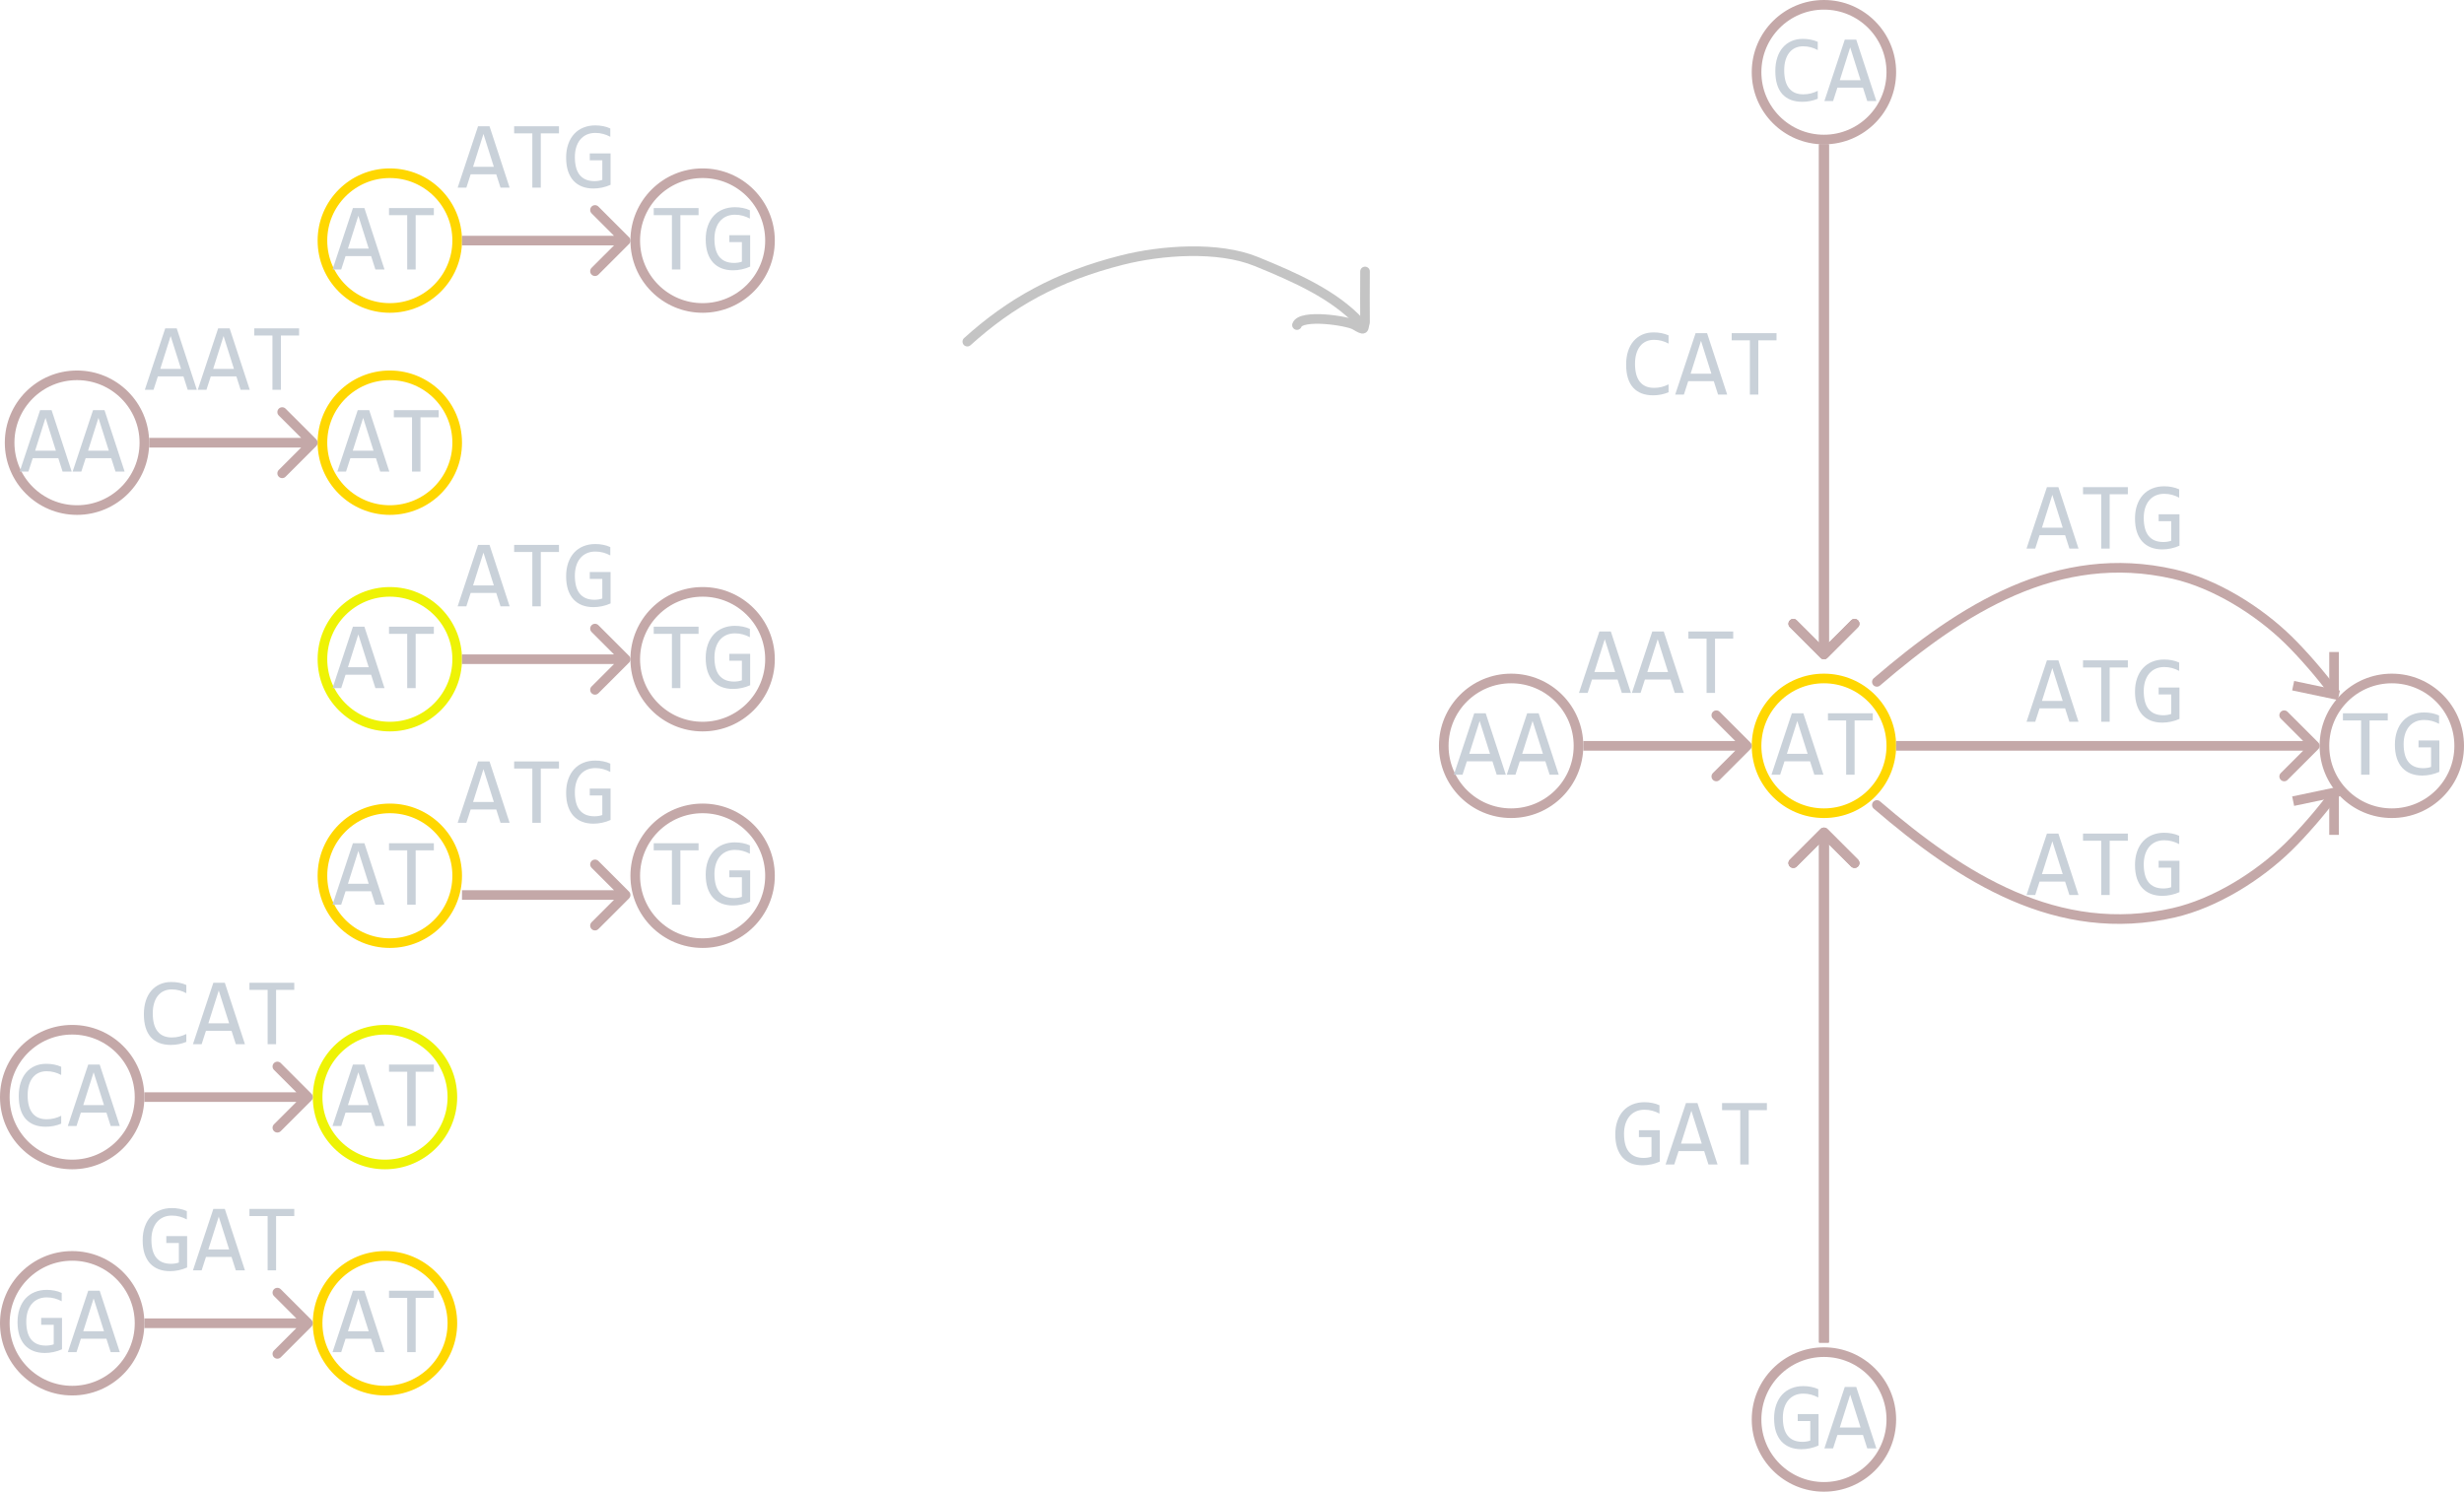 <svg width="512" height="310" viewBox="0 0 512 310" fill="none" xmlns="http://www.w3.org/2000/svg">
<circle cx="16" cy="92" r="14" stroke="#C4A8A8" stroke-width="2"/>
<circle cx="81" cy="92" r="14" stroke="#FFD700" stroke-width="2"/>
<path d="M40.898 81H39.004L38.115 78.217H32.803L31.904 81H30.098L34.336 68.236H36.719L40.898 81ZM37.617 76.664L35.459 69.838L33.301 76.664H37.617ZM51.895 81H50L49.111 78.217H43.799L42.9 81H41.094L45.332 68.236H47.715L51.895 81ZM48.613 76.664L46.455 69.838L44.297 76.664H48.613ZM62.148 69.721H58.369V81H56.611V69.721H52.832V68.236H62.148V69.721Z" fill="#C9D1D9"/>
<path d="M65.707 92.707C66.098 92.317 66.098 91.683 65.707 91.293L59.343 84.929C58.953 84.538 58.319 84.538 57.929 84.929C57.538 85.32 57.538 85.953 57.929 86.343L63.586 92L57.929 97.657C57.538 98.047 57.538 98.68 57.929 99.071C58.319 99.462 58.953 99.462 59.343 99.071L65.707 92.707ZM31 93H65V91H31V93Z" fill="#C4A8A8"/>
<path d="M14.898 98H13.004L12.115 95.217H6.803L5.904 98H4.098L8.336 85.236H10.719L14.898 98ZM11.617 93.664L9.459 86.838L7.301 93.664H11.617ZM25.895 98H24L23.111 95.217H17.799L16.9 98H15.094L19.332 85.236H21.715L25.895 98ZM22.613 93.664L20.455 86.838L18.297 93.664H22.613Z" fill="#C9D1D9"/>
<path d="M80.898 98H79.004L78.115 95.217H72.803L71.904 98H70.098L74.336 85.236H76.719L80.898 98ZM77.617 93.664L75.459 86.838L73.301 93.664H77.617ZM91.152 86.721H87.373V98H85.615V86.721H81.836V85.236H91.152V86.721Z" fill="#C9D1D9"/>
<circle cx="81" cy="50" r="14" stroke="#FFD700" stroke-width="2"/>
<circle cx="146" cy="50" r="14" stroke="#C4A8A8" stroke-width="2"/>
<path d="M105.898 39H104.004L103.115 36.217H97.803L96.904 39H95.098L99.336 26.236H101.719L105.898 39ZM102.617 34.664L100.459 27.838L98.301 34.664H102.617ZM116.152 27.721H112.373V39H110.615V27.721H106.836V26.236H116.152V27.721ZM126.816 28.424C126.341 28.17 125.853 27.975 125.352 27.838C124.85 27.695 124.303 27.623 123.711 27.623C123.034 27.623 122.432 27.744 121.904 27.984C121.377 28.225 120.931 28.567 120.566 29.01C120.208 29.446 119.932 29.973 119.736 30.592C119.548 31.21 119.453 31.894 119.453 32.643C119.453 33.424 119.531 34.124 119.688 34.742C119.844 35.361 120.088 35.885 120.42 36.315C120.752 36.744 121.175 37.073 121.689 37.301C122.21 37.529 122.832 37.643 123.555 37.643C123.678 37.643 123.812 37.636 123.955 37.623C124.098 37.61 124.242 37.594 124.385 37.574C124.528 37.548 124.665 37.519 124.795 37.486C124.932 37.454 125.052 37.418 125.156 37.379V33.316H122.549V31.881H126.875V38.404C126.608 38.528 126.325 38.639 126.025 38.736C125.732 38.834 125.43 38.915 125.117 38.98C124.811 39.046 124.505 39.094 124.199 39.127C123.893 39.16 123.597 39.176 123.311 39.176C122.438 39.176 121.65 39.039 120.947 38.766C120.251 38.492 119.655 38.089 119.16 37.555C118.672 37.014 118.294 36.344 118.027 35.543C117.767 34.742 117.637 33.815 117.637 32.76C117.637 31.712 117.783 30.774 118.076 29.947C118.369 29.114 118.779 28.411 119.307 27.838C119.84 27.259 120.479 26.819 121.221 26.52C121.969 26.213 122.793 26.061 123.691 26.061C124.264 26.061 124.808 26.113 125.322 26.217C125.843 26.314 126.341 26.474 126.816 26.695V28.424Z" fill="#C9D1D9"/>
<path d="M130.707 50.707C131.098 50.317 131.098 49.683 130.707 49.293L124.343 42.929C123.953 42.538 123.319 42.538 122.929 42.929C122.538 43.319 122.538 43.953 122.929 44.343L128.586 50L122.929 55.657C122.538 56.047 122.538 56.681 122.929 57.071C123.319 57.462 123.953 57.462 124.343 57.071L130.707 50.707ZM96 51H130V49H96V51Z" fill="#C4A8A8"/>
<path d="M79.898 56H78.004L77.115 53.217H71.803L70.904 56H69.098L73.336 43.236H75.719L79.898 56ZM76.617 51.664L74.459 44.838L72.301 51.664H76.617ZM90.152 44.721H86.373V56H84.615V44.721H80.836V43.236H90.152V44.721Z" fill="#C9D1D9"/>
<path d="M145.156 44.721H141.377V56H139.619V44.721H135.84V43.236H145.156V44.721ZM155.82 45.424C155.345 45.17 154.857 44.975 154.355 44.838C153.854 44.695 153.307 44.623 152.715 44.623C152.038 44.623 151.436 44.743 150.908 44.984C150.381 45.225 149.935 45.567 149.57 46.01C149.212 46.446 148.936 46.973 148.74 47.592C148.551 48.21 148.457 48.894 148.457 49.643C148.457 50.424 148.535 51.124 148.691 51.742C148.848 52.361 149.092 52.885 149.424 53.315C149.756 53.744 150.179 54.073 150.693 54.301C151.214 54.529 151.836 54.643 152.559 54.643C152.682 54.643 152.816 54.636 152.959 54.623C153.102 54.61 153.245 54.594 153.389 54.574C153.532 54.548 153.669 54.519 153.799 54.486C153.936 54.454 154.056 54.418 154.16 54.379V50.316H151.553V48.881H155.879V55.404C155.612 55.528 155.329 55.639 155.029 55.736C154.736 55.834 154.434 55.915 154.121 55.98C153.815 56.046 153.509 56.094 153.203 56.127C152.897 56.16 152.601 56.176 152.314 56.176C151.442 56.176 150.654 56.039 149.951 55.766C149.255 55.492 148.659 55.089 148.164 54.555C147.676 54.014 147.298 53.344 147.031 52.543C146.771 51.742 146.641 50.815 146.641 49.76C146.641 48.712 146.787 47.774 147.08 46.947C147.373 46.114 147.783 45.411 148.311 44.838C148.844 44.258 149.482 43.819 150.225 43.52C150.973 43.214 151.797 43.06 152.695 43.06C153.268 43.06 153.812 43.113 154.326 43.217C154.847 43.315 155.345 43.474 155.82 43.695V45.424Z" fill="#C9D1D9"/>
<circle cx="81" cy="137" r="14" stroke="#EEF305" stroke-width="2"/>
<circle cx="146" cy="137" r="14" stroke="#C4A8A8" stroke-width="2"/>
<path d="M105.898 126H104.004L103.115 123.217H97.803L96.904 126H95.098L99.336 113.236H101.719L105.898 126ZM102.617 121.664L100.459 114.838L98.301 121.664H102.617ZM116.152 114.721H112.373V126H110.615V114.721H106.836V113.236H116.152V114.721ZM126.816 115.424C126.341 115.17 125.853 114.975 125.352 114.838C124.85 114.695 124.303 114.623 123.711 114.623C123.034 114.623 122.432 114.743 121.904 114.984C121.377 115.225 120.931 115.567 120.566 116.01C120.208 116.446 119.932 116.973 119.736 117.592C119.548 118.21 119.453 118.894 119.453 119.643C119.453 120.424 119.531 121.124 119.688 121.742C119.844 122.361 120.088 122.885 120.42 123.314C120.752 123.744 121.175 124.073 121.689 124.301C122.21 124.529 122.832 124.643 123.555 124.643C123.678 124.643 123.812 124.636 123.955 124.623C124.098 124.61 124.242 124.594 124.385 124.574C124.528 124.548 124.665 124.519 124.795 124.486C124.932 124.454 125.052 124.418 125.156 124.379V120.316H122.549V118.881H126.875V125.404C126.608 125.528 126.325 125.639 126.025 125.736C125.732 125.834 125.43 125.915 125.117 125.98C124.811 126.046 124.505 126.094 124.199 126.127C123.893 126.16 123.597 126.176 123.311 126.176C122.438 126.176 121.65 126.039 120.947 125.766C120.251 125.492 119.655 125.089 119.16 124.555C118.672 124.014 118.294 123.344 118.027 122.543C117.767 121.742 117.637 120.814 117.637 119.76C117.637 118.712 117.783 117.774 118.076 116.947C118.369 116.114 118.779 115.411 119.307 114.838C119.84 114.258 120.479 113.819 121.221 113.52C121.969 113.214 122.793 113.061 123.691 113.061C124.264 113.061 124.808 113.113 125.322 113.217C125.843 113.314 126.341 113.474 126.816 113.695V115.424Z" fill="#C9D1D9"/>
<path d="M130.707 137.707C131.098 137.317 131.098 136.683 130.707 136.293L124.343 129.929C123.953 129.538 123.319 129.538 122.929 129.929C122.538 130.319 122.538 130.953 122.929 131.343L128.586 137L122.929 142.657C122.538 143.047 122.538 143.681 122.929 144.071C123.319 144.462 123.953 144.462 124.343 144.071L130.707 137.707ZM96 138H130V136H96V138Z" fill="#C4A8A8"/>
<path d="M79.898 143H78.004L77.115 140.217H71.803L70.904 143H69.098L73.336 130.236H75.719L79.898 143ZM76.617 138.664L74.459 131.838L72.301 138.664H76.617ZM90.152 131.721H86.373V143H84.615V131.721H80.836V130.236H90.152V131.721Z" fill="#C9D1D9"/>
<path d="M145.156 131.721H141.377V143H139.619V131.721H135.84V130.236H145.156V131.721ZM155.82 132.424C155.345 132.17 154.857 131.975 154.355 131.838C153.854 131.695 153.307 131.623 152.715 131.623C152.038 131.623 151.436 131.743 150.908 131.984C150.381 132.225 149.935 132.567 149.57 133.01C149.212 133.446 148.936 133.973 148.74 134.592C148.551 135.21 148.457 135.894 148.457 136.643C148.457 137.424 148.535 138.124 148.691 138.742C148.848 139.361 149.092 139.885 149.424 140.314C149.756 140.744 150.179 141.073 150.693 141.301C151.214 141.529 151.836 141.643 152.559 141.643C152.682 141.643 152.816 141.636 152.959 141.623C153.102 141.61 153.245 141.594 153.389 141.574C153.532 141.548 153.669 141.519 153.799 141.486C153.936 141.454 154.056 141.418 154.16 141.379V137.316H151.553V135.881H155.879V142.404C155.612 142.528 155.329 142.639 155.029 142.736C154.736 142.834 154.434 142.915 154.121 142.98C153.815 143.046 153.509 143.094 153.203 143.127C152.897 143.16 152.601 143.176 152.314 143.176C151.442 143.176 150.654 143.039 149.951 142.766C149.255 142.492 148.659 142.089 148.164 141.555C147.676 141.014 147.298 140.344 147.031 139.543C146.771 138.742 146.641 137.814 146.641 136.76C146.641 135.712 146.787 134.774 147.08 133.947C147.373 133.114 147.783 132.411 148.311 131.838C148.844 131.258 149.482 130.819 150.225 130.52C150.973 130.214 151.797 130.061 152.695 130.061C153.268 130.061 153.812 130.113 154.326 130.217C154.847 130.314 155.345 130.474 155.82 130.695V132.424Z" fill="#C9D1D9"/>
<circle cx="81" cy="182" r="14" stroke="#FFD700" stroke-width="2"/>
<circle cx="146" cy="182" r="14" stroke="#C4A8A8" stroke-width="2"/>
<path d="M105.898 171H104.004L103.115 168.217H97.803L96.904 171H95.098L99.336 158.236H101.719L105.898 171ZM102.617 166.664L100.459 159.838L98.301 166.664H102.617ZM116.152 159.721H112.373V171H110.615V159.721H106.836V158.236H116.152V159.721ZM126.816 160.424C126.341 160.17 125.853 159.975 125.352 159.838C124.85 159.695 124.303 159.623 123.711 159.623C123.034 159.623 122.432 159.743 121.904 159.984C121.377 160.225 120.931 160.567 120.566 161.01C120.208 161.446 119.932 161.973 119.736 162.592C119.548 163.21 119.453 163.894 119.453 164.643C119.453 165.424 119.531 166.124 119.688 166.742C119.844 167.361 120.088 167.885 120.42 168.314C120.752 168.744 121.175 169.073 121.689 169.301C122.21 169.529 122.832 169.643 123.555 169.643C123.678 169.643 123.812 169.636 123.955 169.623C124.098 169.61 124.242 169.594 124.385 169.574C124.528 169.548 124.665 169.519 124.795 169.486C124.932 169.454 125.052 169.418 125.156 169.379V165.316H122.549V163.881H126.875V170.404C126.608 170.528 126.325 170.639 126.025 170.736C125.732 170.834 125.43 170.915 125.117 170.98C124.811 171.046 124.505 171.094 124.199 171.127C123.893 171.16 123.597 171.176 123.311 171.176C122.438 171.176 121.65 171.039 120.947 170.766C120.251 170.492 119.655 170.089 119.16 169.555C118.672 169.014 118.294 168.344 118.027 167.543C117.767 166.742 117.637 165.814 117.637 164.76C117.637 163.712 117.783 162.774 118.076 161.947C118.369 161.114 118.779 160.411 119.307 159.838C119.84 159.258 120.479 158.819 121.221 158.52C121.969 158.214 122.793 158.061 123.691 158.061C124.264 158.061 124.808 158.113 125.322 158.217C125.843 158.314 126.341 158.474 126.816 158.695V160.424Z" fill="#C9D1D9"/>
<path d="M130.707 186.707C131.098 186.317 131.098 185.683 130.707 185.293L124.343 178.929C123.953 178.538 123.319 178.538 122.929 178.929C122.538 179.319 122.538 179.953 122.929 180.343L128.586 186L122.929 191.657C122.538 192.047 122.538 192.681 122.929 193.071C123.319 193.462 123.953 193.462 124.343 193.071L130.707 186.707ZM96 187H130V185H96V187Z" fill="#C4A8A8"/>
<path d="M79.898 188H78.004L77.115 185.217H71.803L70.904 188H69.098L73.336 175.236H75.719L79.898 188ZM76.617 183.664L74.459 176.838L72.301 183.664H76.617ZM90.152 176.721H86.373V188H84.615V176.721H80.836V175.236H90.152V176.721Z" fill="#C9D1D9"/>
<path d="M145.156 176.721H141.377V188H139.619V176.721H135.84V175.236H145.156V176.721ZM155.82 177.424C155.345 177.17 154.857 176.975 154.355 176.838C153.854 176.695 153.307 176.623 152.715 176.623C152.038 176.623 151.436 176.743 150.908 176.984C150.381 177.225 149.935 177.567 149.57 178.01C149.212 178.446 148.936 178.973 148.74 179.592C148.551 180.21 148.457 180.894 148.457 181.643C148.457 182.424 148.535 183.124 148.691 183.742C148.848 184.361 149.092 184.885 149.424 185.314C149.756 185.744 150.179 186.073 150.693 186.301C151.214 186.529 151.836 186.643 152.559 186.643C152.682 186.643 152.816 186.636 152.959 186.623C153.102 186.61 153.245 186.594 153.389 186.574C153.532 186.548 153.669 186.519 153.799 186.486C153.936 186.454 154.056 186.418 154.16 186.379V182.316H151.553V180.881H155.879V187.404C155.612 187.528 155.329 187.639 155.029 187.736C154.736 187.834 154.434 187.915 154.121 187.98C153.815 188.046 153.509 188.094 153.203 188.127C152.897 188.16 152.601 188.176 152.314 188.176C151.442 188.176 150.654 188.039 149.951 187.766C149.255 187.492 148.659 187.089 148.164 186.555C147.676 186.014 147.298 185.344 147.031 184.543C146.771 183.742 146.641 182.814 146.641 181.76C146.641 180.712 146.787 179.774 147.08 178.947C147.373 178.114 147.783 177.411 148.311 176.838C148.844 176.258 149.482 175.819 150.225 175.52C150.973 175.214 151.797 175.061 152.695 175.061C153.268 175.061 153.812 175.113 154.326 175.217C154.847 175.314 155.345 175.474 155.82 175.695V177.424Z" fill="#C9D1D9"/>
<circle cx="15" cy="228" r="14" stroke="#C4A8A8" stroke-width="2"/>
<circle cx="80" cy="228" r="14" stroke="#EEF305" stroke-width="2"/>
<path d="M38.717 216.521C37.695 216.945 36.624 217.156 35.504 217.156C33.7 217.156 32.314 216.619 31.344 215.545C30.38 214.464 29.898 212.869 29.898 210.76C29.898 209.738 30.032 208.813 30.299 207.986C30.566 207.16 30.947 206.46 31.441 205.887C31.936 205.307 32.535 204.861 33.238 204.549C33.941 204.236 34.729 204.08 35.602 204.08C36.194 204.08 36.744 204.132 37.252 204.236C37.76 204.334 38.248 204.487 38.717 204.695V206.404C38.255 206.15 37.776 205.958 37.281 205.828C36.786 205.691 36.246 205.623 35.66 205.623C35.061 205.623 34.518 205.737 34.029 205.965C33.547 206.186 33.137 206.512 32.799 206.941C32.46 207.365 32.2 207.885 32.018 208.504C31.835 209.116 31.744 209.816 31.744 210.604C31.744 212.257 32.079 213.504 32.75 214.344C33.421 215.184 34.404 215.604 35.699 215.604C36.246 215.604 36.77 215.542 37.272 215.418C37.773 215.288 38.255 215.109 38.717 214.881V216.521ZM50.895 217H49L48.111 214.217H42.799L41.9 217H40.094L44.332 204.236H46.715L50.895 217ZM47.613 212.664L45.455 205.838L43.297 212.664H47.613ZM61.148 205.721H57.369V217H55.611V205.721H51.832V204.236H61.148V205.721Z" fill="#C9D1D9"/>
<path d="M64.707 228.707C65.098 228.317 65.098 227.683 64.707 227.293L58.343 220.929C57.953 220.538 57.319 220.538 56.929 220.929C56.538 221.319 56.538 221.953 56.929 222.343L62.586 228L56.929 233.657C56.538 234.047 56.538 234.681 56.929 235.071C57.319 235.462 57.953 235.462 58.343 235.071L64.707 228.707ZM30 229H64V227H30V229Z" fill="#C4A8A8"/>
<path d="M12.717 233.521C11.695 233.945 10.624 234.156 9.504 234.156C7.701 234.156 6.314 233.619 5.344 232.545C4.38 231.464 3.898 229.869 3.898 227.76C3.898 226.738 4.032 225.813 4.299 224.986C4.566 224.16 4.947 223.46 5.441 222.887C5.936 222.307 6.535 221.861 7.238 221.549C7.941 221.236 8.729 221.08 9.602 221.08C10.194 221.08 10.744 221.132 11.252 221.236C11.76 221.334 12.248 221.487 12.717 221.695V223.404C12.255 223.15 11.776 222.958 11.281 222.828C10.787 222.691 10.246 222.623 9.66 222.623C9.061 222.623 8.518 222.737 8.029 222.965C7.548 223.186 7.137 223.512 6.799 223.941C6.46 224.365 6.2 224.885 6.018 225.504C5.835 226.116 5.744 226.816 5.744 227.604C5.744 229.257 6.079 230.504 6.75 231.344C7.421 232.184 8.404 232.604 9.699 232.604C10.246 232.604 10.77 232.542 11.271 232.418C11.773 232.288 12.255 232.109 12.717 231.881V233.521ZM24.895 234H23L22.111 231.217H16.799L15.9 234H14.094L18.332 221.236H20.715L24.895 234ZM21.613 229.664L19.455 222.838L17.297 229.664H21.613Z" fill="#C9D1D9"/>
<path d="M79.898 234H78.004L77.115 231.217H71.803L70.904 234H69.098L73.336 221.236H75.719L79.898 234ZM76.617 229.664L74.459 222.838L72.301 229.664H76.617ZM90.152 222.721H86.373V234H84.615V222.721H80.836V221.236H90.152V222.721Z" fill="#C9D1D9"/>
<circle cx="15" cy="275" r="14" stroke="#C4A8A8" stroke-width="2"/>
<circle cx="80" cy="275" r="14" stroke="#FFD700" stroke-width="2"/>
<path d="M38.824 253.424C38.349 253.17 37.861 252.975 37.359 252.838C36.858 252.695 36.311 252.623 35.719 252.623C35.042 252.623 34.44 252.743 33.912 252.984C33.385 253.225 32.939 253.567 32.574 254.01C32.216 254.446 31.939 254.973 31.744 255.592C31.555 256.21 31.461 256.894 31.461 257.643C31.461 258.424 31.539 259.124 31.695 259.742C31.852 260.361 32.096 260.885 32.428 261.314C32.76 261.744 33.183 262.073 33.697 262.301C34.218 262.529 34.84 262.643 35.562 262.643C35.686 262.643 35.82 262.636 35.963 262.623C36.106 262.61 36.249 262.594 36.393 262.574C36.536 262.548 36.672 262.519 36.803 262.486C36.94 262.454 37.06 262.418 37.164 262.379V258.316H34.557V256.881H38.883V263.404C38.616 263.528 38.333 263.639 38.033 263.736C37.74 263.834 37.438 263.915 37.125 263.98C36.819 264.046 36.513 264.094 36.207 264.127C35.901 264.16 35.605 264.176 35.318 264.176C34.446 264.176 33.658 264.039 32.955 263.766C32.258 263.492 31.663 263.089 31.168 262.555C30.68 262.014 30.302 261.344 30.035 260.543C29.775 259.742 29.645 258.814 29.645 257.76C29.645 256.712 29.791 255.774 30.084 254.947C30.377 254.114 30.787 253.411 31.314 252.838C31.848 252.258 32.486 251.819 33.228 251.52C33.977 251.214 34.801 251.061 35.699 251.061C36.272 251.061 36.816 251.113 37.33 251.217C37.851 251.314 38.349 251.474 38.824 251.695V253.424ZM50.895 264H49L48.111 261.217H42.799L41.9 264H40.094L44.332 251.236H46.715L50.895 264ZM47.613 259.664L45.455 252.838L43.297 259.664H47.613ZM61.148 252.721H57.369V264H55.611V252.721H51.832V251.236H61.148V252.721Z" fill="#C9D1D9"/>
<path d="M64.707 275.707C65.098 275.317 65.098 274.683 64.707 274.293L58.343 267.929C57.953 267.538 57.319 267.538 56.929 267.929C56.538 268.319 56.538 268.953 56.929 269.343L62.586 275L56.929 280.657C56.538 281.047 56.538 281.681 56.929 282.071C57.319 282.462 57.953 282.462 58.343 282.071L64.707 275.707ZM30 276H64V274H30V276Z" fill="#C4A8A8"/>
<path d="M12.824 270.424C12.349 270.17 11.861 269.975 11.359 269.838C10.858 269.695 10.311 269.623 9.719 269.623C9.042 269.623 8.439 269.743 7.912 269.984C7.385 270.225 6.939 270.567 6.574 271.01C6.216 271.446 5.939 271.973 5.744 272.592C5.555 273.21 5.461 273.894 5.461 274.643C5.461 275.424 5.539 276.124 5.695 276.742C5.852 277.361 6.096 277.885 6.428 278.314C6.76 278.744 7.183 279.073 7.697 279.301C8.218 279.529 8.84 279.643 9.562 279.643C9.686 279.643 9.82 279.636 9.963 279.623C10.106 279.61 10.249 279.594 10.393 279.574C10.536 279.548 10.672 279.519 10.803 279.486C10.94 279.454 11.06 279.418 11.164 279.379V275.316H8.557V273.881H12.883V280.404C12.616 280.528 12.333 280.639 12.033 280.736C11.74 280.834 11.438 280.915 11.125 280.98C10.819 281.046 10.513 281.094 10.207 281.127C9.901 281.16 9.605 281.176 9.318 281.176C8.446 281.176 7.658 281.039 6.955 280.766C6.258 280.492 5.663 280.089 5.168 279.555C4.68 279.014 4.302 278.344 4.035 277.543C3.775 276.742 3.645 275.814 3.645 274.76C3.645 273.712 3.791 272.774 4.084 271.947C4.377 271.114 4.787 270.411 5.314 269.838C5.848 269.258 6.486 268.819 7.229 268.52C7.977 268.214 8.801 268.061 9.699 268.061C10.272 268.061 10.816 268.113 11.33 268.217C11.851 268.314 12.349 268.474 12.824 268.695V270.424ZM24.895 281H23L22.111 278.217H16.799L15.9 281H14.094L18.332 268.236H20.715L24.895 281ZM21.613 276.664L19.455 269.838L17.297 276.664H21.613Z" fill="#C9D1D9"/>
<path d="M79.898 281H78.004L77.115 278.217H71.803L70.904 281H69.098L73.336 268.236H75.719L79.898 281ZM76.617 276.664L74.459 269.838L72.301 276.664H76.617ZM90.152 269.721H86.373V281H84.615V269.721H80.836V268.236H90.152V269.721Z" fill="#C9D1D9"/>
<circle cx="314" cy="155" r="14" stroke="#C4A8A8" stroke-width="2"/>
<circle cx="379" cy="155" r="14" stroke="#FFD700" stroke-width="2"/>
<path d="M338.898 144H337.004L336.115 141.217H330.803L329.904 144H328.098L332.336 131.236H334.719L338.898 144ZM335.617 139.664L333.459 132.838L331.301 139.664H335.617ZM349.895 144H348L347.111 141.217H341.799L340.9 144H339.094L343.332 131.236H345.715L349.895 144ZM346.613 139.664L344.455 132.838L342.297 139.664H346.613ZM360.148 132.721H356.369V144H354.611V132.721H350.832V131.236H360.148V132.721Z" fill="#C9D1D9"/>
<path d="M431.898 114H430.004L429.115 111.217H423.803L422.904 114H421.098L425.336 101.236H427.719L431.898 114ZM428.617 109.664L426.459 102.838L424.301 109.664H428.617ZM442.152 102.721H438.373V114H436.615V102.721H432.836V101.236H442.152V102.721ZM452.816 103.424C452.341 103.17 451.853 102.975 451.352 102.838C450.85 102.695 450.303 102.623 449.711 102.623C449.034 102.623 448.432 102.743 447.904 102.984C447.377 103.225 446.931 103.567 446.566 104.01C446.208 104.446 445.932 104.973 445.736 105.592C445.548 106.21 445.453 106.894 445.453 107.643C445.453 108.424 445.531 109.124 445.688 109.742C445.844 110.361 446.088 110.885 446.42 111.314C446.752 111.744 447.175 112.073 447.689 112.301C448.21 112.529 448.832 112.643 449.555 112.643C449.678 112.643 449.812 112.636 449.955 112.623C450.098 112.61 450.242 112.594 450.385 112.574C450.528 112.548 450.665 112.519 450.795 112.486C450.932 112.454 451.052 112.418 451.156 112.379V108.316H448.549V106.881H452.875V113.404C452.608 113.528 452.325 113.639 452.025 113.736C451.732 113.834 451.43 113.915 451.117 113.98C450.811 114.046 450.505 114.094 450.199 114.127C449.893 114.16 449.597 114.176 449.311 114.176C448.438 114.176 447.65 114.039 446.947 113.766C446.251 113.492 445.655 113.089 445.16 112.555C444.672 112.014 444.294 111.344 444.027 110.543C443.767 109.742 443.637 108.814 443.637 107.76C443.637 106.712 443.783 105.774 444.076 104.947C444.369 104.114 444.779 103.411 445.307 102.838C445.84 102.258 446.479 101.819 447.221 101.52C447.969 101.214 448.793 101.061 449.691 101.061C450.264 101.061 450.808 101.113 451.322 101.217C451.843 101.314 452.341 101.474 452.816 101.695V103.424Z" fill="#C9D1D9"/>
<path d="M431.898 186H430.004L429.115 183.217H423.803L422.904 186H421.098L425.336 173.236H427.719L431.898 186ZM428.617 181.664L426.459 174.838L424.301 181.664H428.617ZM442.152 174.721H438.373V186H436.615V174.721H432.836V173.236H442.152V174.721ZM452.816 175.424C452.341 175.17 451.853 174.975 451.352 174.838C450.85 174.695 450.303 174.623 449.711 174.623C449.034 174.623 448.432 174.743 447.904 174.984C447.377 175.225 446.931 175.567 446.566 176.01C446.208 176.446 445.932 176.973 445.736 177.592C445.548 178.21 445.453 178.894 445.453 179.643C445.453 180.424 445.531 181.124 445.688 181.742C445.844 182.361 446.088 182.885 446.42 183.314C446.752 183.744 447.175 184.073 447.689 184.301C448.21 184.529 448.832 184.643 449.555 184.643C449.678 184.643 449.812 184.636 449.955 184.623C450.098 184.61 450.242 184.594 450.385 184.574C450.528 184.548 450.665 184.519 450.795 184.486C450.932 184.454 451.052 184.418 451.156 184.379V180.316H448.549V178.881H452.875V185.404C452.608 185.528 452.325 185.639 452.025 185.736C451.732 185.834 451.43 185.915 451.117 185.98C450.811 186.046 450.505 186.094 450.199 186.127C449.893 186.16 449.597 186.176 449.311 186.176C448.438 186.176 447.65 186.039 446.947 185.766C446.251 185.492 445.655 185.089 445.16 184.555C444.672 184.014 444.294 183.344 444.027 182.543C443.767 181.742 443.637 180.814 443.637 179.76C443.637 178.712 443.783 177.774 444.076 176.947C444.369 176.114 444.779 175.411 445.307 174.838C445.84 174.258 446.479 173.819 447.221 173.52C447.969 173.214 448.793 173.061 449.691 173.061C450.264 173.061 450.808 173.113 451.322 173.217C451.843 173.314 452.341 173.474 452.816 173.695V175.424Z" fill="#C9D1D9"/>
<path d="M431.898 150H430.004L429.115 147.217H423.803L422.904 150H421.098L425.336 137.236H427.719L431.898 150ZM428.617 145.664L426.459 138.838L424.301 145.664H428.617ZM442.152 138.721H438.373V150H436.615V138.721H432.836V137.236H442.152V138.721ZM452.816 139.424C452.341 139.17 451.853 138.975 451.352 138.838C450.85 138.695 450.303 138.623 449.711 138.623C449.034 138.623 448.432 138.743 447.904 138.984C447.377 139.225 446.931 139.567 446.566 140.01C446.208 140.446 445.932 140.973 445.736 141.592C445.548 142.21 445.453 142.894 445.453 143.643C445.453 144.424 445.531 145.124 445.688 145.742C445.844 146.361 446.088 146.885 446.42 147.314C446.752 147.744 447.175 148.073 447.689 148.301C448.21 148.529 448.832 148.643 449.555 148.643C449.678 148.643 449.812 148.636 449.955 148.623C450.098 148.61 450.242 148.594 450.385 148.574C450.528 148.548 450.665 148.519 450.795 148.486C450.932 148.454 451.052 148.418 451.156 148.379V144.316H448.549V142.881H452.875V149.404C452.608 149.528 452.325 149.639 452.025 149.736C451.732 149.834 451.43 149.915 451.117 149.98C450.811 150.046 450.505 150.094 450.199 150.127C449.893 150.16 449.597 150.176 449.311 150.176C448.438 150.176 447.65 150.039 446.947 149.766C446.251 149.492 445.655 149.089 445.16 148.555C444.672 148.014 444.294 147.344 444.027 146.543C443.767 145.742 443.637 144.814 443.637 143.76C443.637 142.712 443.783 141.774 444.076 140.947C444.369 140.114 444.779 139.411 445.307 138.838C445.84 138.258 446.479 137.819 447.221 137.52C447.969 137.214 448.793 137.061 449.691 137.061C450.264 137.061 450.808 137.113 451.322 137.217C451.843 137.314 452.341 137.474 452.816 137.695V139.424Z" fill="#C9D1D9"/>
<path d="M363.707 155.707C364.098 155.317 364.098 154.683 363.707 154.293L357.343 147.929C356.953 147.538 356.319 147.538 355.929 147.929C355.538 148.319 355.538 148.953 355.929 149.343L361.586 155L355.929 160.657C355.538 161.047 355.538 161.681 355.929 162.071C356.319 162.462 356.953 162.462 357.343 162.071L363.707 155.707ZM329 156H363V154H329V156Z" fill="#C4A8A8"/>
<path d="M312.898 161H311.004L310.115 158.217H304.803L303.904 161H302.098L306.336 148.236H308.719L312.898 161ZM309.617 156.664L307.459 149.838L305.301 156.664H309.617ZM323.895 161H322L321.111 158.217H315.799L314.9 161H313.094L317.332 148.236H319.715L323.895 161ZM320.613 156.664L318.455 149.838L316.297 156.664H320.613Z" fill="#C9D1D9"/>
<path d="M378.898 161H377.004L376.115 158.217H370.803L369.904 161H368.098L372.336 148.236H374.719L378.898 161ZM375.617 156.664L373.459 149.838L371.301 156.664H375.617ZM389.152 149.721H385.373V161H383.615V149.721H379.836V148.236H389.152V149.721Z" fill="#C9D1D9"/>
<circle cx="497" cy="155" r="14" stroke="#C4A8A8" stroke-width="2"/>
<path d="M496.156 149.721H492.377V161H490.619V149.721H486.84V148.236H496.156V149.721ZM506.82 150.424C506.345 150.17 505.857 149.975 505.355 149.838C504.854 149.695 504.307 149.623 503.715 149.623C503.038 149.623 502.436 149.743 501.908 149.984C501.381 150.225 500.935 150.567 500.57 151.01C500.212 151.446 499.936 151.973 499.74 152.592C499.551 153.21 499.457 153.894 499.457 154.643C499.457 155.424 499.535 156.124 499.691 156.742C499.848 157.361 500.092 157.885 500.424 158.314C500.756 158.744 501.179 159.073 501.693 159.301C502.214 159.529 502.836 159.643 503.559 159.643C503.682 159.643 503.816 159.636 503.959 159.623C504.102 159.61 504.245 159.594 504.389 159.574C504.532 159.548 504.669 159.519 504.799 159.486C504.936 159.454 505.056 159.418 505.16 159.379V155.316H502.553V153.881H506.879V160.404C506.612 160.528 506.329 160.639 506.029 160.736C505.736 160.834 505.434 160.915 505.121 160.98C504.815 161.046 504.509 161.094 504.203 161.127C503.897 161.16 503.601 161.176 503.314 161.176C502.442 161.176 501.654 161.039 500.951 160.766C500.255 160.492 499.659 160.089 499.164 159.555C498.676 159.014 498.298 158.344 498.031 157.543C497.771 156.742 497.641 155.814 497.641 154.76C497.641 153.712 497.787 152.774 498.08 151.947C498.373 151.114 498.783 150.411 499.311 149.838C499.844 149.258 500.482 148.819 501.225 148.52C501.973 148.214 502.797 148.061 503.695 148.061C504.268 148.061 504.812 148.113 505.326 148.217C505.847 148.314 506.345 148.474 506.82 148.695V150.424Z" fill="#C9D1D9"/>
<circle cx="379" cy="15" r="14" stroke="#C4A8A8" stroke-width="2"/>
<path d="M377.717 20.521C376.695 20.945 375.624 21.156 374.504 21.156C372.701 21.156 371.314 20.619 370.344 19.545C369.38 18.464 368.898 16.869 368.898 14.76C368.898 13.738 369.032 12.813 369.299 11.986C369.566 11.159 369.947 10.46 370.441 9.887C370.936 9.307 371.535 8.861 372.238 8.549C372.941 8.236 373.729 8.08 374.602 8.08C375.194 8.08 375.744 8.132 376.252 8.236C376.76 8.334 377.248 8.487 377.717 8.695V10.404C377.255 10.15 376.776 9.958 376.281 9.828C375.786 9.691 375.246 9.623 374.66 9.623C374.061 9.623 373.518 9.737 373.029 9.965C372.548 10.186 372.137 10.512 371.799 10.941C371.46 11.365 371.2 11.885 371.018 12.504C370.835 13.116 370.744 13.816 370.744 14.604C370.744 16.257 371.079 17.504 371.75 18.344C372.421 19.184 373.404 19.604 374.699 19.604C375.246 19.604 375.77 19.542 376.271 19.418C376.773 19.288 377.255 19.109 377.717 18.881V20.521ZM389.895 21H388L387.111 18.217H381.799L380.9 21H379.094L383.332 8.236H385.715L389.895 21ZM386.613 16.664L384.455 9.838L382.297 16.664H386.613Z" fill="#C9D1D9"/>
<circle cx="379" cy="295" r="14" stroke="#C4A8A8" stroke-width="2"/>
<path d="M377.824 290.424C377.349 290.17 376.861 289.975 376.359 289.838C375.858 289.695 375.311 289.623 374.719 289.623C374.042 289.623 373.439 289.743 372.912 289.984C372.385 290.225 371.939 290.567 371.574 291.01C371.216 291.446 370.939 291.973 370.744 292.592C370.555 293.21 370.461 293.894 370.461 294.643C370.461 295.424 370.539 296.124 370.695 296.742C370.852 297.361 371.096 297.885 371.428 298.314C371.76 298.744 372.183 299.073 372.697 299.301C373.218 299.529 373.84 299.643 374.562 299.643C374.686 299.643 374.82 299.636 374.963 299.623C375.106 299.61 375.249 299.594 375.393 299.574C375.536 299.548 375.673 299.519 375.803 299.486C375.939 299.454 376.06 299.418 376.164 299.379V295.316H373.557V293.881H377.883V300.404C377.616 300.528 377.333 300.639 377.033 300.736C376.74 300.834 376.438 300.915 376.125 300.98C375.819 301.046 375.513 301.094 375.207 301.127C374.901 301.16 374.605 301.176 374.318 301.176C373.446 301.176 372.658 301.039 371.955 300.766C371.258 300.492 370.663 300.089 370.168 299.555C369.68 299.014 369.302 298.344 369.035 297.543C368.775 296.742 368.645 295.814 368.645 294.76C368.645 293.712 368.791 292.774 369.084 291.947C369.377 291.114 369.787 290.411 370.314 289.838C370.848 289.258 371.486 288.819 372.229 288.52C372.977 288.214 373.801 288.061 374.699 288.061C375.272 288.061 375.816 288.113 376.33 288.217C376.851 288.314 377.349 288.474 377.824 288.695V290.424ZM389.895 301H388L387.111 298.217H381.799L380.9 301H379.094L383.332 288.236H385.715L389.895 301ZM386.613 296.664L384.455 289.838L382.297 296.664H386.613Z" fill="#C9D1D9"/>
<path d="M346.717 81.522C345.695 81.945 344.624 82.156 343.504 82.156C341.701 82.156 340.314 81.619 339.344 80.545C338.38 79.464 337.898 77.869 337.898 75.76C337.898 74.738 338.032 73.813 338.299 72.986C338.566 72.159 338.947 71.46 339.441 70.887C339.936 70.307 340.535 69.861 341.238 69.549C341.941 69.236 342.729 69.08 343.602 69.08C344.194 69.08 344.744 69.132 345.252 69.236C345.76 69.334 346.248 69.487 346.717 69.695V71.404C346.255 71.15 345.776 70.958 345.281 70.828C344.786 70.691 344.246 70.623 343.66 70.623C343.061 70.623 342.518 70.737 342.029 70.965C341.548 71.186 341.137 71.512 340.799 71.941C340.46 72.365 340.2 72.885 340.018 73.504C339.835 74.116 339.744 74.816 339.744 75.603C339.744 77.257 340.079 78.504 340.75 79.344C341.421 80.184 342.404 80.603 343.699 80.603C344.246 80.603 344.77 80.542 345.271 80.418C345.773 80.288 346.255 80.109 346.717 79.881V81.522ZM358.895 82H357L356.111 79.217H350.799L349.9 82H348.094L352.332 69.236H354.715L358.895 82ZM355.613 77.664L353.455 70.838L351.297 77.664H355.613ZM369.148 70.721H365.369V82H363.611V70.721H359.832V69.236H369.148V70.721Z" fill="#C9D1D9"/>
<path d="M344.824 231.424C344.349 231.17 343.861 230.975 343.359 230.838C342.858 230.695 342.311 230.623 341.719 230.623C341.042 230.623 340.439 230.743 339.912 230.984C339.385 231.225 338.939 231.567 338.574 232.01C338.216 232.446 337.939 232.973 337.744 233.592C337.555 234.21 337.461 234.894 337.461 235.643C337.461 236.424 337.539 237.124 337.695 237.742C337.852 238.361 338.096 238.885 338.428 239.314C338.76 239.744 339.183 240.073 339.697 240.301C340.218 240.529 340.84 240.643 341.562 240.643C341.686 240.643 341.82 240.636 341.963 240.623C342.106 240.61 342.249 240.594 342.393 240.574C342.536 240.548 342.673 240.519 342.803 240.486C342.939 240.454 343.06 240.418 343.164 240.379V236.316H340.557V234.881H344.883V241.404C344.616 241.528 344.333 241.639 344.033 241.736C343.74 241.834 343.438 241.915 343.125 241.98C342.819 242.046 342.513 242.094 342.207 242.127C341.901 242.16 341.605 242.176 341.318 242.176C340.446 242.176 339.658 242.039 338.955 241.766C338.258 241.492 337.663 241.089 337.168 240.555C336.68 240.014 336.302 239.344 336.035 238.543C335.775 237.742 335.645 236.814 335.645 235.76C335.645 234.712 335.791 233.774 336.084 232.947C336.377 232.114 336.787 231.411 337.314 230.838C337.848 230.258 338.486 229.819 339.229 229.52C339.977 229.214 340.801 229.061 341.699 229.061C342.272 229.061 342.816 229.113 343.33 229.217C343.851 229.314 344.349 229.474 344.824 229.695V231.424ZM356.895 242H355L354.111 239.217H348.799L347.9 242H346.094L350.332 229.236H352.715L356.895 242ZM353.613 237.664L351.455 230.838L349.297 237.664H353.613ZM367.148 230.721H363.369V242H361.611V230.721H357.832V229.236H367.148V230.721Z" fill="#C9D1D9"/>
<path d="M481.707 155.707C482.098 155.317 482.098 154.683 481.707 154.293L475.343 147.929C474.953 147.538 474.319 147.538 473.929 147.929C473.538 148.319 473.538 148.953 473.929 149.343L479.586 155L473.929 160.657C473.538 161.047 473.538 161.681 473.929 162.071C474.319 162.462 474.953 162.462 475.343 162.071L481.707 155.707ZM394 156H449.23V154H394V156ZM449.23 156H481V154H449.23V156Z" fill="#C4A8A8"/>
<path d="M390 141.709C407.6 126.584 427.566 113.787 451.689 119.309C460.276 121.275 469.26 126.886 475.511 132.998C478.388 135.812 482.5 140.5 485 144" stroke="#C4A8A8" stroke-width="2" stroke-linecap="round" stroke-linejoin="round"/>
<path d="M485 135.5V144" stroke="#C4A8A8" stroke-width="2"/>
<path d="M476.5 142.5L486 144.5" stroke="#C4A8A8" stroke-width="2"/>
<path d="M390 167.291C407.6 182.416 427.566 195.213 451.689 189.691C460.276 187.725 469.26 182.114 475.511 176.002C478.388 173.188 482.5 168.5 485 165" stroke="#C4A8A8" stroke-width="2" stroke-linecap="round" stroke-linejoin="round"/>
<path d="M485 173.5V165" stroke="#C4A8A8" stroke-width="2"/>
<path d="M476.5 166.5L486 164.5" stroke="#C4A8A8" stroke-width="2"/>
<path d="M378.293 136.707C378.683 137.098 379.317 137.098 379.707 136.707L386.071 130.343C386.462 129.953 386.462 129.319 386.071 128.929C385.681 128.538 385.047 128.538 384.657 128.929L379 134.586L373.343 128.929C372.953 128.538 372.319 128.538 371.929 128.929C371.538 129.319 371.538 129.953 371.929 130.343L378.293 136.707ZM378 30V136H380V30H378Z" fill="#C4A8A8"/>
<path d="M378.293 136.707C378.683 137.098 379.317 137.098 379.707 136.707L386.071 130.343C386.462 129.953 386.462 129.319 386.071 128.929C385.681 128.538 385.047 128.538 384.657 128.929L379 134.586L373.343 128.929C372.953 128.538 372.319 128.538 371.929 128.929C371.538 129.319 371.538 129.953 371.929 130.343L378.293 136.707ZM378 30V136H380V30H378Z" fill="#C4A8A8"/>
<path d="M378.293 136.707C378.683 137.098 379.317 137.098 379.707 136.707L386.071 130.343C386.462 129.953 386.462 129.319 386.071 128.929C385.681 128.538 385.047 128.538 384.657 128.929L379 134.586L373.343 128.929C372.953 128.538 372.319 128.538 371.929 128.929C371.538 129.319 371.538 129.953 371.929 130.343L378.293 136.707ZM378 30V136H380V30H378Z" fill="#C4A8A8"/>
<path d="M379.707 172.293C379.317 171.902 378.683 171.902 378.293 172.293L371.929 178.657C371.538 179.047 371.538 179.681 371.929 180.071C372.319 180.462 372.953 180.462 373.343 180.071L379 174.414L384.657 180.071C385.047 180.462 385.681 180.462 386.071 180.071C386.462 179.681 386.462 179.047 386.071 178.657L379.707 172.293ZM380 279V173H378V279H380Z" fill="#C4A8A8"/>
<path d="M379.707 172.293C379.317 171.902 378.683 171.902 378.293 172.293L371.929 178.657C371.538 179.047 371.538 179.681 371.929 180.071C372.319 180.462 372.953 180.462 373.343 180.071L379 174.414L384.657 180.071C385.047 180.462 385.681 180.462 386.071 180.071C386.462 179.681 386.462 179.047 386.071 178.657L379.707 172.293ZM380 279V173H378V279H380Z" fill="#C4A8A8"/>
<path d="M379.707 172.293C379.317 171.902 378.683 171.902 378.293 172.293L371.929 178.657C371.538 179.047 371.538 179.681 371.929 180.071C372.319 180.462 372.953 180.462 373.343 180.071L379 174.414L384.657 180.071C385.047 180.462 385.681 180.462 386.071 180.071C386.462 179.681 386.462 179.047 386.071 178.657L379.707 172.293ZM380 279V173H378V279H380Z" fill="#C4A8A8"/>
<path d="M201 71C209.936 62.921 219.637 57.464 233.135 54.05C241.298 51.986 253.101 51.111 261.025 54.339C269.249 57.688 277.276 61.268 282.583 67.015" stroke="#C4C4C4" stroke-width="2" stroke-linecap="round" stroke-linejoin="round"/>
<path d="M283.644 56.415C283.597 60.278 283.644 63.708 283.644 67.003C283.218 68.37 283.787 68.884 281.522 67.555C279.984 66.652 270.323 65.21 269.5 67.555" stroke="#C4C4C4" stroke-width="2" stroke-linecap="round" stroke-linejoin="round"/>
</svg>
